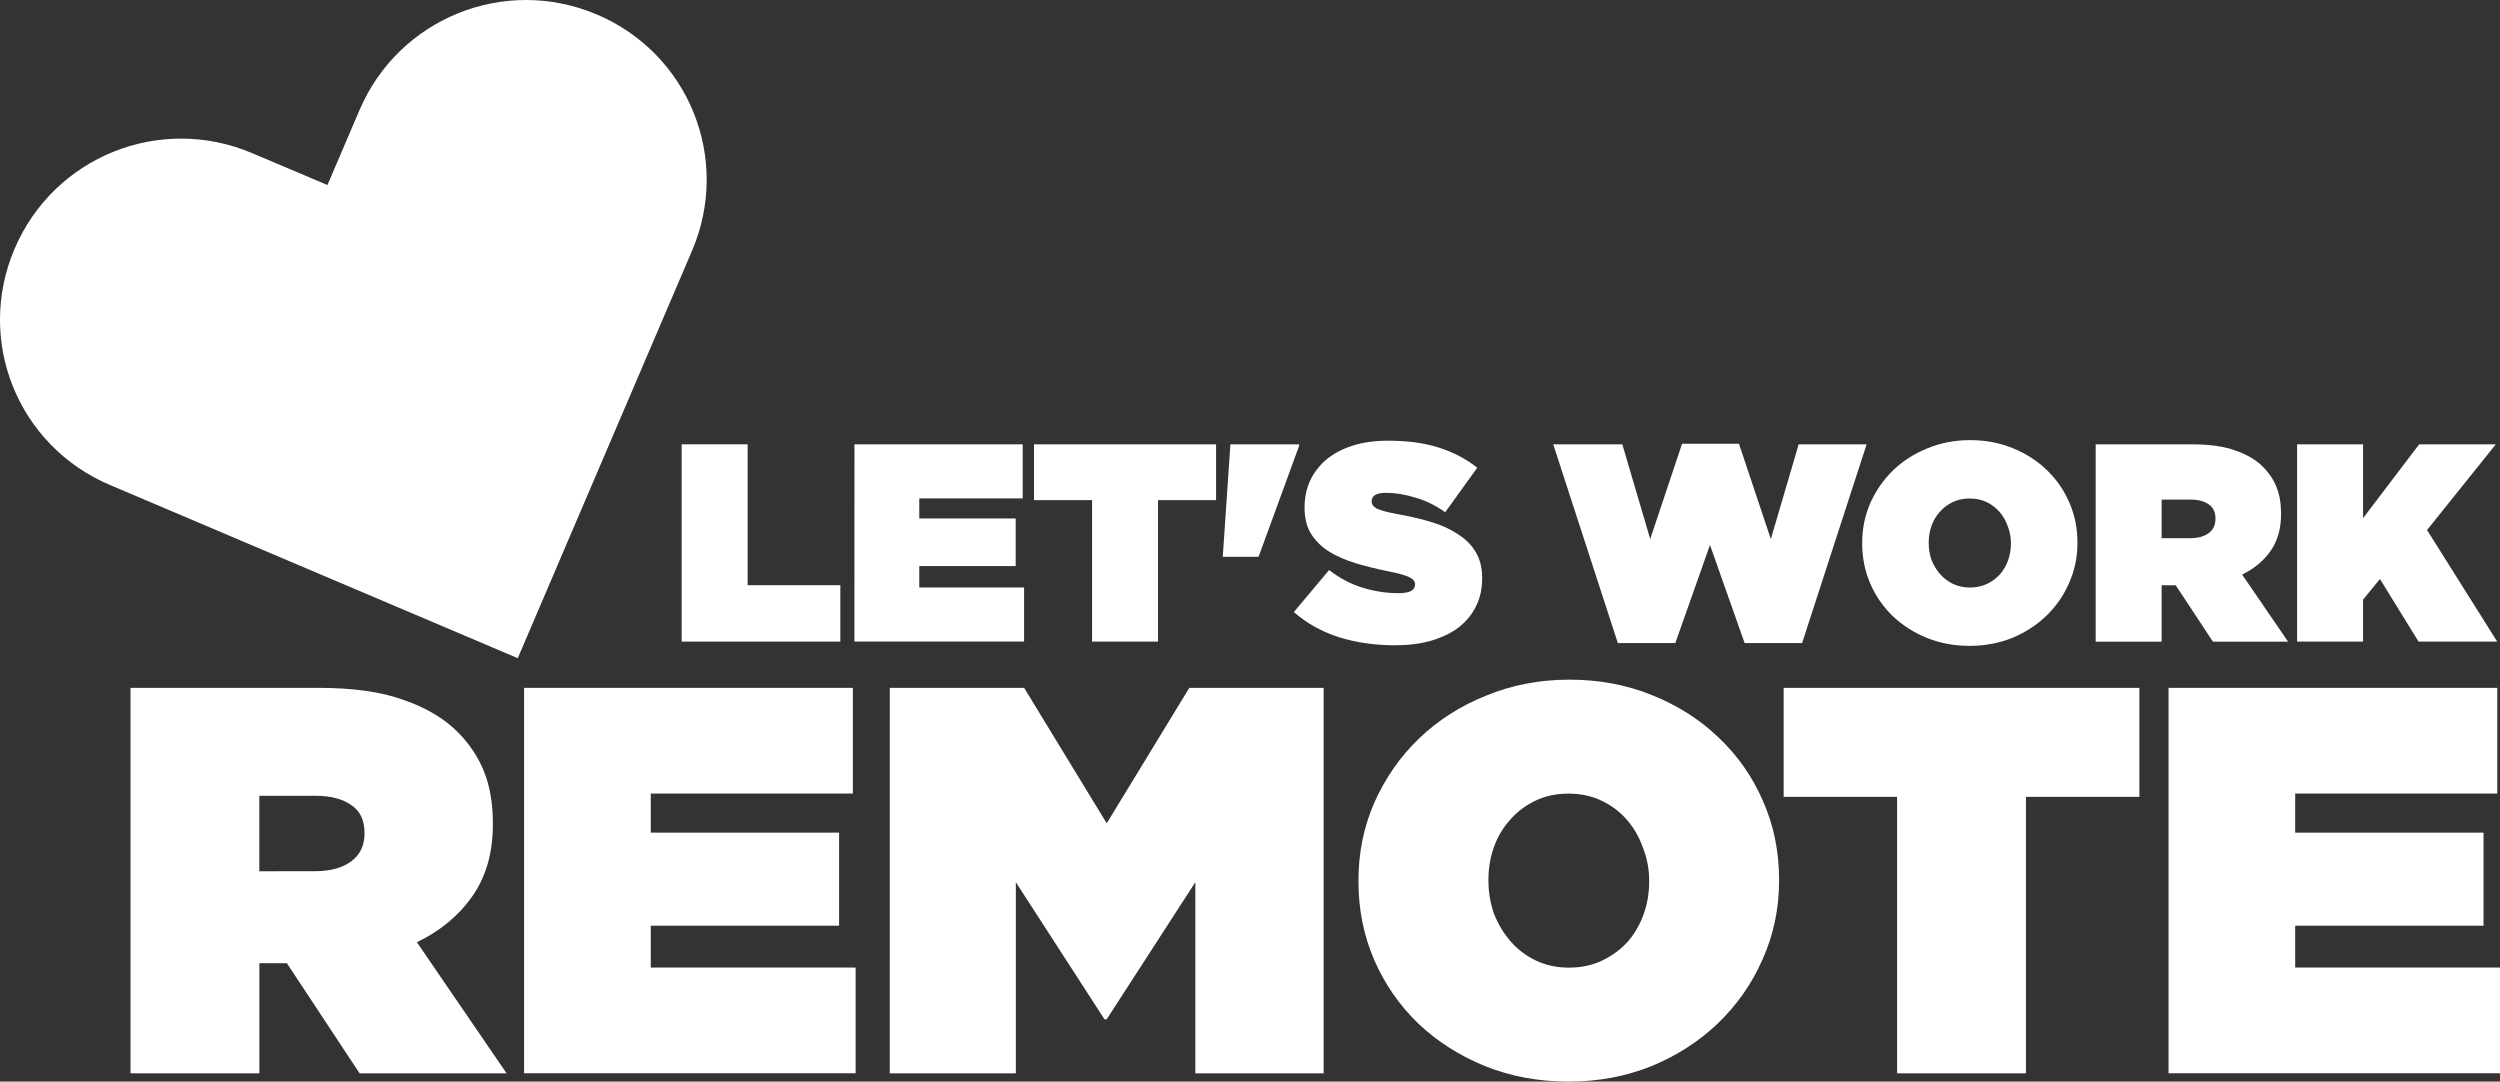 <?xml version="1.0" encoding="UTF-8" standalone="no"?>
<svg
   xmlns:dc="http://purl.org/dc/elements/1.1/"
   xmlns:cc="http://creativecommons.org/ns#"
   xmlns:rdf="http://www.w3.org/1999/02/22-rdf-syntax-ns#"
   xmlns:svg="http://www.w3.org/2000/svg"
   xmlns="http://www.w3.org/2000/svg"
   xmlns:sodipodi="http://sodipodi.sourceforge.net/DTD/sodipodi-0.dtd"
   xmlns:inkscape="http://www.inkscape.org/namespaces/inkscape"
   id="svg5771"
   version="1.1"
   viewBox="0 0 48.106 20.812"
   height="20.812mm"
   width="48.106mm"
   sodipodi:docname="logo-white.svg"
   inkscape:version="0.92.1 r">
  <rect x="0" y="0" width="48.106" height="20.812" fill="#333333" stroke="none"/>
  <sodipodi:namedview
     pagecolor="#ffffff"
     bordercolor="#666666"
     borderopacity="1"
     objecttolerance="10"
     gridtolerance="10"
     guidetolerance="10"
     inkscape:pageopacity="0"
     inkscape:pageshadow="2"
     inkscape:window-width="3440"
     inkscape:window-height="1387"
     id="namedview4503"
     showgrid="false"
     inkscape:zoom="3.5596235"
     inkscape:cx="116.13204"
     inkscape:cy="-21.561229"
     inkscape:window-x="3200"
     inkscape:window-y="0"
     inkscape:window-maximized="1"
     inkscape:current-layer="svg5771" />
  <defs
     id="defs5765" />
  <path
     inkscape:connector-curvature="0"
     id="path4529"
     style="font-style:normal;font-variant:normal;font-weight:500;font-stretch:normal;font-size:medium;line-height:6.622px;font-family:Gotham;-inkscape-font-specification:'Gotham Medium';letter-spacing:0px;word-spacing:0px;fill:#ffffff;fill-opacity:1;stroke:none;stroke-width:0.265px;stroke-linecap:butt;stroke-linejoin:miter;stroke-opacity:1"
     d="m 2.511,13.236 h 3.624 q 0.996,0 1.632,0.233 0.646,0.223 1.038,0.615 0.339,0.339 0.509,0.763 0.17,0.424 0.17,0.996 v 0.021 q 0,0.816 -0.392,1.377 -0.392,0.562 -1.07,0.89 L 9.748,20.653 H 6.919 L 5.52,18.534 H 4.991 v 2.119 H 2.511 Z m 3.55,3.528 q 0.445,0 0.699,-0.191 0.254,-0.191 0.254,-0.53 v -0.021 q 0,-0.36 -0.254,-0.53 Q 6.506,15.313 6.071,15.313 h -1.081 v 1.452 z" />
  <path
     inkscape:connector-curvature="0"
     id="path4531"
     style="font-style:normal;font-variant:normal;font-weight:500;font-stretch:normal;font-size:medium;line-height:6.622px;font-family:Gotham;-inkscape-font-specification:'Gotham Medium';letter-spacing:0px;word-spacing:0px;fill:#ffffff;fill-opacity:1;stroke:none;stroke-width:0.265px;stroke-linecap:butt;stroke-linejoin:miter;stroke-opacity:1"
     d="m 10.085,13.236 h 6.326 v 2.034 h -3.889 v 0.752 h 3.624 v 1.791 h -3.624 v 0.805 h 3.942 v 2.034 h -6.379 z" />
  <path
     inkscape:connector-curvature="0"
     id="path4533"
     style="font-style:normal;font-variant:normal;font-weight:500;font-stretch:normal;font-size:medium;line-height:6.622px;font-family:Gotham;-inkscape-font-specification:'Gotham Medium';letter-spacing:0px;word-spacing:0px;fill:#ffffff;fill-opacity:1;stroke:none;stroke-width:0.265px;stroke-linecap:butt;stroke-linejoin:miter;stroke-opacity:1"
     d="m 17.122,13.236 h 2.585 l 1.589,2.607 1.589,-2.607 h 2.585 v 7.417 h -2.469 v -3.677 l -1.706,2.638 h -0.042 l -1.706,-2.638 v 3.677 h -2.426 z" />
  <path
     inkscape:connector-curvature="0"
     id="path4535"
     style="font-style:normal;font-variant:normal;font-weight:500;font-stretch:normal;font-size:medium;line-height:6.622px;font-family:Gotham;-inkscape-font-specification:'Gotham Medium';letter-spacing:0px;word-spacing:0px;fill:#ffffff;fill-opacity:1;stroke:none;stroke-width:0.265px;stroke-linecap:butt;stroke-linejoin:miter;stroke-opacity:1"
     d="m 30.177,20.812 q -0.858,0 -1.6,-0.297 -0.731,-0.297 -1.282,-0.816 -0.54,-0.519 -0.848,-1.218 -0.307,-0.71 -0.307,-1.515 v -0.021 q 0,-0.805 0.307,-1.505 0.318,-0.71 0.858,-1.229 0.551,-0.53 1.293,-0.826 0.742,-0.307 1.6,-0.307 0.858,0 1.589,0.297 0.742,0.297 1.282,0.816 0.551,0.519 0.858,1.229 0.307,0.699 0.307,1.505 v 0.021 q 0,0.805 -0.318,1.515 -0.307,0.699 -0.858,1.229 -0.54,0.519 -1.282,0.826 -0.742,0.297 -1.6,0.297 z m 0.021,-2.193 q 0.35,0 0.636,-0.138 0.286,-0.138 0.487,-0.36 0.201,-0.233 0.307,-0.53 0.106,-0.297 0.106,-0.625 v -0.021 q 0,-0.328 -0.117,-0.625 -0.106,-0.307 -0.307,-0.54 -0.201,-0.233 -0.487,-0.371 -0.286,-0.138 -0.646,-0.138 -0.35,0 -0.636,0.138 -0.286,0.138 -0.487,0.371 -0.201,0.223 -0.307,0.519 -0.106,0.297 -0.106,0.625 v 0.021 q 0,0.328 0.106,0.636 0.117,0.297 0.318,0.53 0.201,0.233 0.487,0.371 0.286,0.138 0.646,0.138 z" />
  <path
     inkscape:connector-curvature="0"
     id="path4537"
     style="font-style:normal;font-variant:normal;font-weight:500;font-stretch:normal;font-size:medium;line-height:6.622px;font-family:Gotham;-inkscape-font-specification:'Gotham Medium';letter-spacing:0px;word-spacing:0px;fill:#ffffff;fill-opacity:1;stroke:none;stroke-width:0.265px;stroke-linecap:butt;stroke-linejoin:miter;stroke-opacity:1"
     d="m 36.505,15.334 h -2.183 v -2.098 h 6.845 v 2.098 h -2.183 v 5.319 h -2.479 z" />
  <path
     inkscape:connector-curvature="0"
     id="path4539"
     style="font-style:normal;font-variant:normal;font-weight:500;font-stretch:normal;font-size:medium;line-height:6.622px;font-family:Gotham;-inkscape-font-specification:'Gotham Medium';letter-spacing:0px;word-spacing:0px;fill:#ffffff;fill-opacity:1;stroke:none;stroke-width:0.265px;stroke-linecap:butt;stroke-linejoin:miter;stroke-opacity:1"
     d="m 41.728,13.236 h 6.326 v 2.034 h -3.889 v 0.752 h 3.624 v 1.791 h -3.624 v 0.805 h 3.942 v 2.034 H 41.728 Z" />
  <path
     d="M 0.282,4.784 C -0.475,6.554 0.343,8.58 2.115,9.332 L 9.963,12.665 C 11.08,10.052 12.198,7.439 13.316,4.826 14.073,3.056 13.255,1.028 11.483,0.278 9.711,-0.472 7.675,0.348 6.918,2.118 L 6.301,3.56 4.847,2.945 C 3.075,2.195 1.039,3.015 0.282,4.784 Z"
     style="color:#000000;display:inline;overflow:visible;visibility:visible;fill:#ffffff;fill-opacity:1;stroke:none;stroke-width:0.181;enable-background:accumulate"
     visibility="visible"
     display="inline"
     overflow="visible"
     id="path5010"
     inkscape:connector-curvature="0" />
  <path
     id="path5153"
     style="font-style:normal;font-variant:normal;font-weight:500;font-stretch:normal;font-size:medium;line-height:25px;font-family:Gotham;-inkscape-font-specification:'Gotham Medium';letter-spacing:0px;word-spacing:0px;fill:#ffffff;fill-opacity:1;stroke:none;stroke-width:0.136px;stroke-linecap:butt;stroke-linejoin:miter;stroke-opacity:1"
     d="m 13.117,8.55 h 1.269 v 2.711 h 1.784 v 1.085 h -3.053 z"
     inkscape:connector-curvature="0" />
  <path
     id="path5155"
     style="font-style:normal;font-variant:normal;font-weight:500;font-stretch:normal;font-size:medium;line-height:25px;font-family:Gotham;-inkscape-font-specification:'Gotham Medium';letter-spacing:0px;word-spacing:0px;fill:#ffffff;fill-opacity:1;stroke:none;stroke-width:0.136px;stroke-linecap:butt;stroke-linejoin:miter;stroke-opacity:1"
     d="m 16.442,8.55 h 3.237 v 1.041 h -1.99 v 0.385 h 1.855 v 0.916 h -1.855 v 0.412 h 2.017 v 1.041 h -3.265 z"
     inkscape:connector-curvature="0" />
  <path
     id="path5157"
     style="font-style:normal;font-variant:normal;font-weight:500;font-stretch:normal;font-size:medium;line-height:25px;font-family:Gotham;-inkscape-font-specification:'Gotham Medium';letter-spacing:0px;word-spacing:0px;fill:#ffffff;fill-opacity:1;stroke:none;stroke-width:0.136px;stroke-linecap:butt;stroke-linejoin:miter;stroke-opacity:1"
     d="M 21.014,9.624 H 19.897 V 8.55 h 3.503 V 9.624 h -1.117 v 2.722 H 21.014 Z"
     inkscape:connector-curvature="0" />
  <path
     id="path5159"
     style="font-style:normal;font-variant:normal;font-weight:500;font-stretch:normal;font-size:medium;line-height:25px;font-family:Gotham;-inkscape-font-specification:'Gotham Medium';letter-spacing:0px;word-spacing:0px;fill:#ffffff;fill-opacity:1;stroke:none;stroke-width:0.136px;stroke-linecap:butt;stroke-linejoin:miter;stroke-opacity:1"
     d="m 23.676,8.55 h 1.323 v 0.027 l -0.781,2.137 h -0.689 z"
     inkscape:connector-curvature="0" />
  <path
     id="path5161"
     style="font-style:normal;font-variant:normal;font-weight:500;font-stretch:normal;font-size:medium;line-height:25px;font-family:Gotham;-inkscape-font-specification:'Gotham Medium';letter-spacing:0px;word-spacing:0px;fill:#ffffff;fill-opacity:1;stroke:none;stroke-width:0.136px;stroke-linecap:butt;stroke-linejoin:miter;stroke-opacity:1"
     d="m 26.844,12.417 q -0.58,0 -1.085,-0.157 -0.499,-0.163 -0.862,-0.483 l 0.678,-0.808 q 0.309,0.239 0.651,0.342 0.342,0.103 0.678,0.103 0.174,0 0.249,-0.043 0.076,-0.043 0.076,-0.119 v -0.011 q 0,-0.081 -0.114,-0.136 -0.108,-0.054 -0.412,-0.114 -0.32,-0.065 -0.613,-0.152 -0.287,-0.087 -0.51,-0.222 -0.217,-0.136 -0.347,-0.336 -0.13,-0.206 -0.13,-0.51 v -0.011 q 0,-0.271 0.103,-0.504 0.108,-0.233 0.309,-0.407 0.206,-0.174 0.504,-0.271 0.304,-0.098 0.694,-0.098 0.553,0 0.965,0.13 0.418,0.13 0.748,0.39 L 27.809,9.857 q -0.271,-0.195 -0.575,-0.282 -0.298,-0.092 -0.564,-0.092 -0.141,0 -0.211,0.043 -0.065,0.043 -0.065,0.114 v 0.011 q 0,0.038 0.022,0.07 0.022,0.033 0.076,0.065 0.06,0.027 0.157,0.054 0.098,0.027 0.249,0.054 0.363,0.065 0.662,0.157 0.298,0.092 0.51,0.239 0.217,0.141 0.331,0.342 0.119,0.201 0.119,0.488 v 0.011 q 0,0.298 -0.119,0.537 -0.119,0.239 -0.336,0.407 -0.217,0.163 -0.531,0.255 -0.309,0.087 -0.689,0.087 z"
     inkscape:connector-curvature="0" />
  <path
     id="path5163"
     style="font-style:normal;font-variant:normal;font-weight:500;font-stretch:normal;font-size:medium;line-height:25px;font-family:Gotham;-inkscape-font-specification:'Gotham Medium';letter-spacing:0px;word-spacing:0px;fill:#ffffff;fill-opacity:1;stroke:none;stroke-width:0.136px;stroke-linecap:butt;stroke-linejoin:miter;stroke-opacity:1"
     d="m 29.888,8.55 h 1.329 l 0.537,1.822 0.613,-1.833 h 1.095 L 34.075,10.373 34.611,8.55 h 1.307 L 34.677,12.374 h -1.106 l -0.667,-1.887 -0.667,1.887 h -1.106 z"
     inkscape:connector-curvature="0" />
  <path
     id="path5165"
     style="font-style:normal;font-variant:normal;font-weight:500;font-stretch:normal;font-size:medium;line-height:25px;font-family:Gotham;-inkscape-font-specification:'Gotham Medium';letter-spacing:0px;word-spacing:0px;fill:#ffffff;fill-opacity:1;stroke:none;stroke-width:0.136px;stroke-linecap:butt;stroke-linejoin:miter;stroke-opacity:1"
     d="m 37.899,12.428 q -0.439,0 -0.819,-0.152 -0.374,-0.152 -0.656,-0.418 -0.277,-0.266 -0.434,-0.624 -0.157,-0.363 -0.157,-0.775 v -0.011 q 0,-0.412 0.157,-0.77 0.163,-0.363 0.439,-0.629 0.282,-0.271 0.662,-0.423 0.38,-0.157 0.819,-0.157 0.439,0 0.813,0.152 0.38,0.152 0.656,0.418 0.282,0.266 0.439,0.629 0.157,0.358 0.157,0.77 v 0.011 q 0,0.412 -0.163,0.775 -0.157,0.358 -0.439,0.629 -0.277,0.266 -0.656,0.423 -0.38,0.152 -0.819,0.152 z m 0.011,-1.123 q 0.179,0 0.325,-0.07 0.146,-0.07 0.249,-0.184 0.103,-0.119 0.157,-0.271 0.054,-0.152 0.054,-0.32 v -0.011 q 0,-0.168 -0.06,-0.32 -0.054,-0.157 -0.157,-0.277 -0.103,-0.119 -0.249,-0.19 -0.146,-0.07 -0.331,-0.07 -0.179,0 -0.325,0.07 -0.146,0.07 -0.249,0.19 -0.103,0.114 -0.157,0.266 -0.054,0.152 -0.054,0.32 v 0.011 q 0,0.168 0.054,0.325 0.06,0.152 0.163,0.271 0.103,0.119 0.249,0.19 0.146,0.07 0.331,0.07 z"
     inkscape:connector-curvature="0" />
  <path
     id="path5167"
     style="font-style:normal;font-variant:normal;font-weight:500;font-stretch:normal;font-size:medium;line-height:25px;font-family:Gotham;-inkscape-font-specification:'Gotham Medium';letter-spacing:0px;word-spacing:0px;fill:#ffffff;fill-opacity:1;stroke:none;stroke-width:0.136px;stroke-linecap:butt;stroke-linejoin:miter;stroke-opacity:1"
     d="M 40.326,8.55 H 42.18 q 0.51,0 0.835,0.119 0.331,0.114 0.531,0.315 0.174,0.174 0.26,0.39 0.087,0.217 0.087,0.51 v 0.011 q 0,0.418 -0.201,0.705 -0.201,0.287 -0.548,0.456 l 0.884,1.291 H 42.582 L 41.866,11.262 H 41.595 v 1.085 h -1.269 z m 1.817,1.806 q 0.228,0 0.358,-0.098 0.13,-0.098 0.13,-0.271 v -0.011 q 0,-0.184 -0.13,-0.271 -0.13,-0.092 -0.352,-0.092 H 41.595 v 0.743 z"
     inkscape:connector-curvature="0" />
  <path
     id="path5169"
     style="font-style:normal;font-variant:normal;font-weight:500;font-stretch:normal;font-size:medium;line-height:25px;font-family:Gotham;-inkscape-font-specification:'Gotham Medium';letter-spacing:0px;word-spacing:0px;fill:#ffffff;fill-opacity:1;stroke:none;stroke-width:0.136px;stroke-linecap:butt;stroke-linejoin:miter;stroke-opacity:1"
     d="m 44.202,8.55 h 1.269 v 1.421 l 1.079,-1.421 h 1.475 l -1.323,1.649 1.35,2.147 h -1.513 l -0.743,-1.204 -0.325,0.396 v 0.808 h -1.269 z"
     inkscape:connector-curvature="0" />
</svg>

